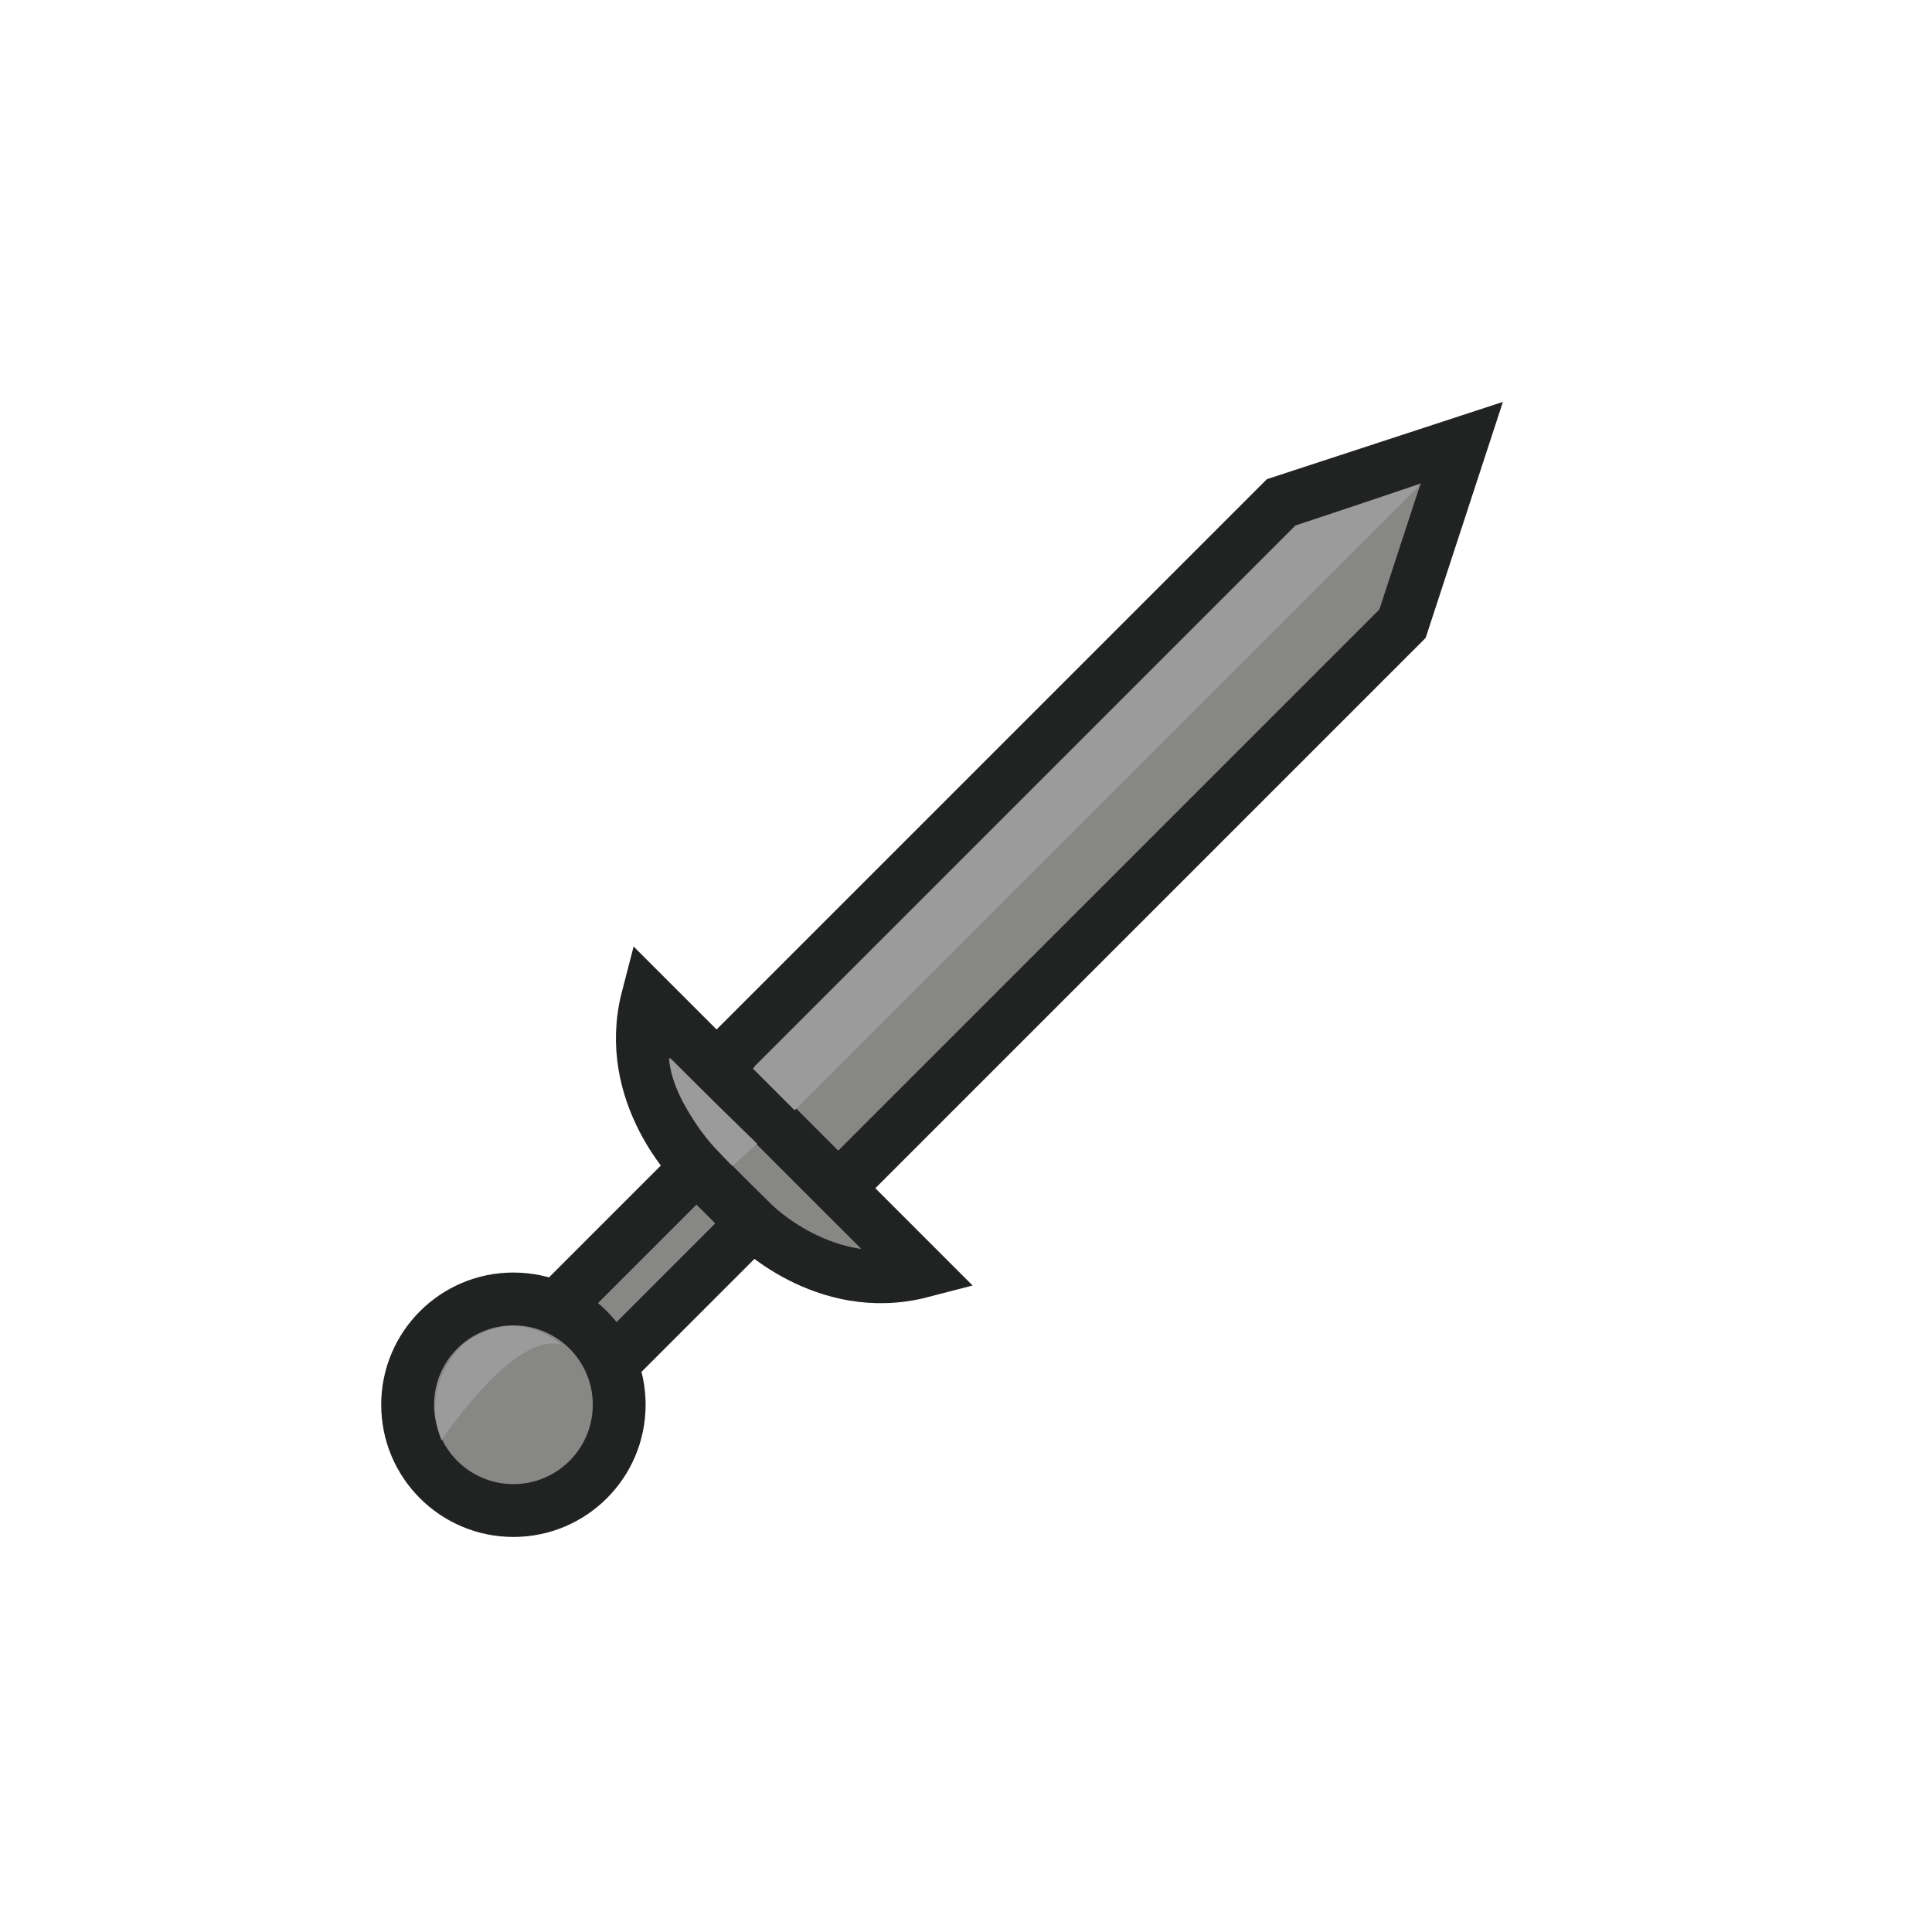<?xml version="1.0" encoding="utf-8"?>
<!-- Generator: Adobe Illustrator 16.0.0, SVG Export Plug-In . SVG Version: 6.00 Build 0)  -->
<!DOCTYPE svg PUBLIC "-//W3C//DTD SVG 1.1//EN" "http://www.w3.org/Graphics/SVG/1.1/DTD/svg11.dtd">
<svg version="1.1" id="Layer_1" xmlns="http://www.w3.org/2000/svg" xmlns:xlink="http://www.w3.org/1999/xlink" x="0px" y="0px"
	 width="512px" height="512px" viewBox="0 0 512 512" enable-background="new 0 0 512 512" xml:space="preserve">
<g>
	
		<rect x="138.536" y="328.414" transform="matrix(0.707 -0.707 0.707 0.707 -189.895 219.423)" fill="#878785" stroke="#212222" stroke-width="14" stroke-miterlimit="10" width="62.765" height="21.043"/>
	<circle fill="#878785" stroke="#212222" stroke-width="14" stroke-miterlimit="10" cx="136.058" cy="372.272" r="28.036"/>
	<path fill="#878785" stroke="#212222" stroke-width="14" stroke-miterlimit="10" d="M184.67,309.305l7.134,7.221l-0.001,0.002
		l0.132,0.13l0.13,0.132l0.001-0.001l7.221,7.134c0,0,19.079,19.751,44.869,13.053l-36.138-36.139l-0.262-0.262l-36.139-36.139
		C164.919,290.226,184.67,309.305,184.67,309.305z"/>
	<polygon fill="#878785" stroke="#212222" stroke-width="14" stroke-miterlimit="10" points="387.335,117.459 339.503,133.118 
		189.966,282.655 204.815,297.504 205.966,298.655 206.139,298.828 207.29,299.979 222.139,314.828 371.677,165.291 	"/>
	<polygon fill="#9B9B9B" points="210.565,294.229 376.735,128.059 343.426,139.297 199.529,283.193 	"/>
</g>
<path fill="#9B9B9B" d="M177.285,280.342l23.382,22.772l-6.58,5.857C194.087,308.972,178.248,294.344,177.285,280.342z"/>
<path fill="#9B9B9B" d="M117,381.667c0,0,19.124-28.884,31.667-25.334c0,0-11.29-10.784-25.667-0.303
	C123,356.03,111.006,366.247,117,381.667z"/>
</svg>
